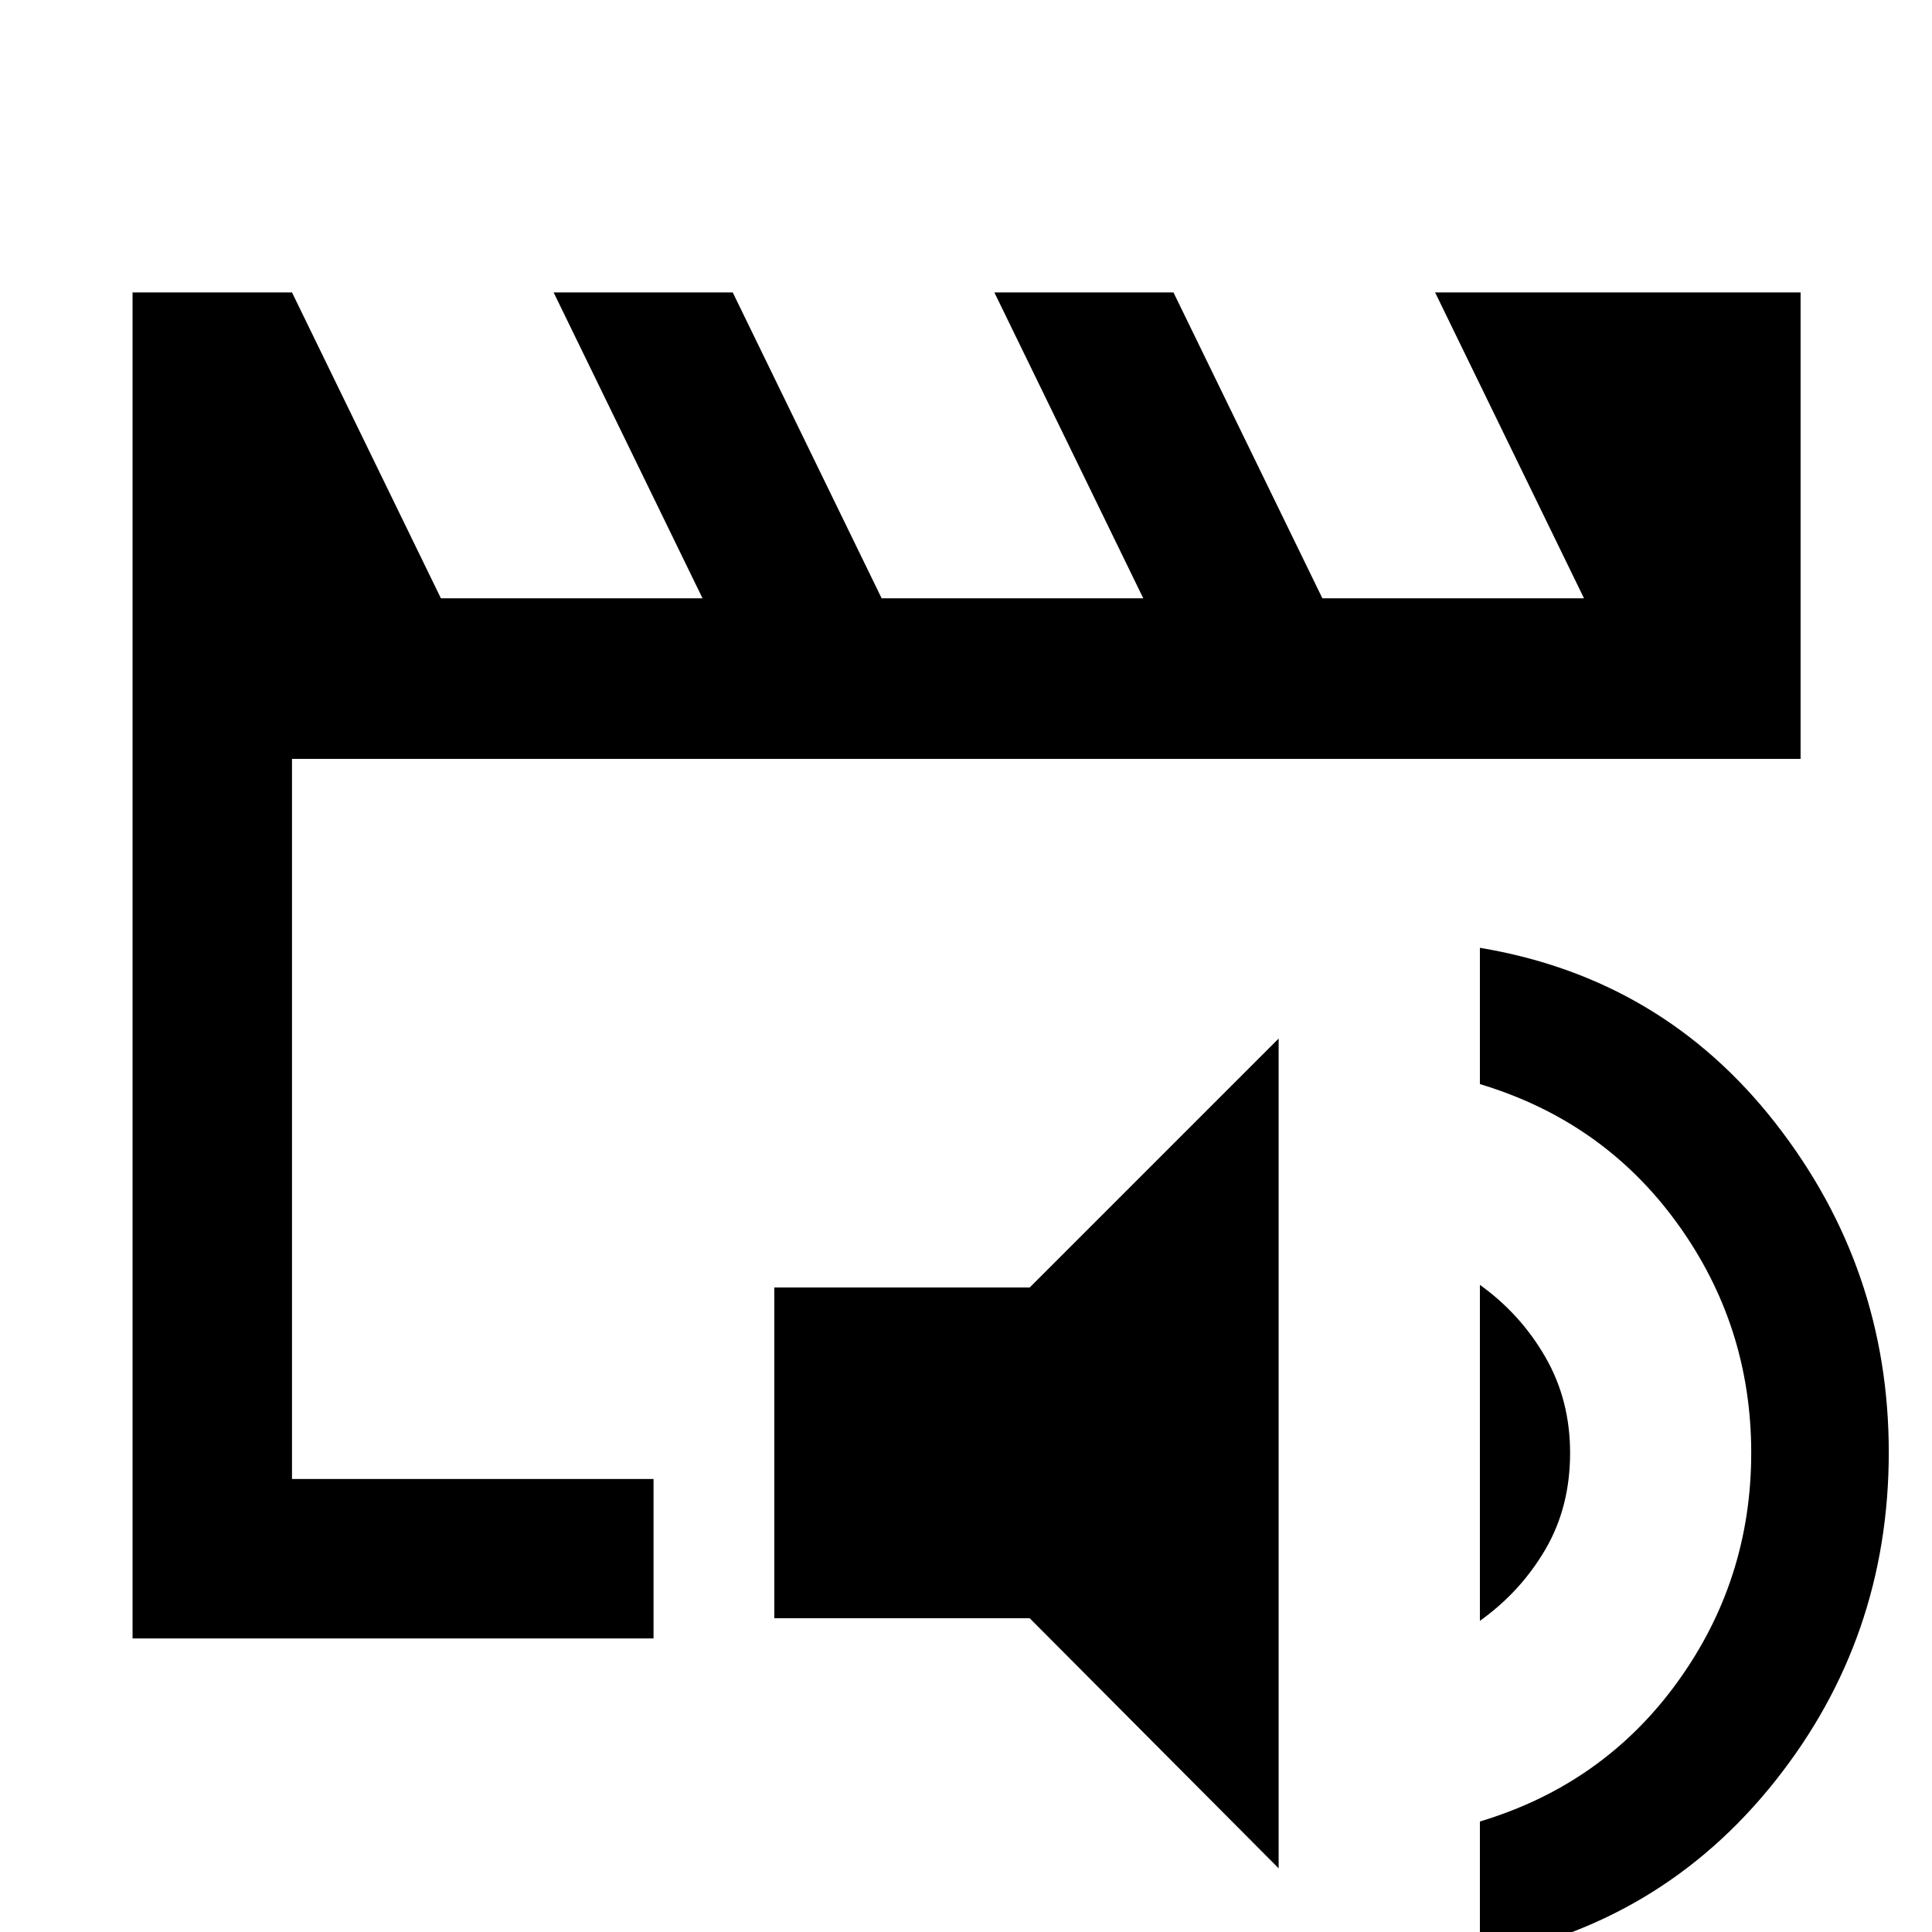 <svg xmlns="http://www.w3.org/2000/svg" width="48" height="48" viewBox="0 -960 960 960"><path d="M145.09-225.09v-357.82 357.82Zm-79.22 79.22V-814.7h79.22l74 152h130l-74-152h89l74 152h130l-74-152h89l74 152h130l-74-152H894.7v231.79H145.09v357.82h179.65v79.22H65.87ZM635.35-31.65l-123.7-124.26H384.74v-164.35h126.91l123.7-123.7v412.31Zm100 44.52v-67.78q61.33-18.42 98.08-69.17 36.74-50.74 36.74-114.01 0-63.26-36.74-114.03-36.75-50.77-98.08-69.2v-67.72q90.65 15.13 146.91 87.18 56.26 72.05 56.26 163.49 0 92.37-56.54 163.46T735.35 12.87Zm0-167.48v-166.95q20.19 14.48 32.5 35.83 12.32 21.35 12.32 47.64 0 27.03-12.32 48.05-12.31 21.01-32.5 35.43Z"/></svg>